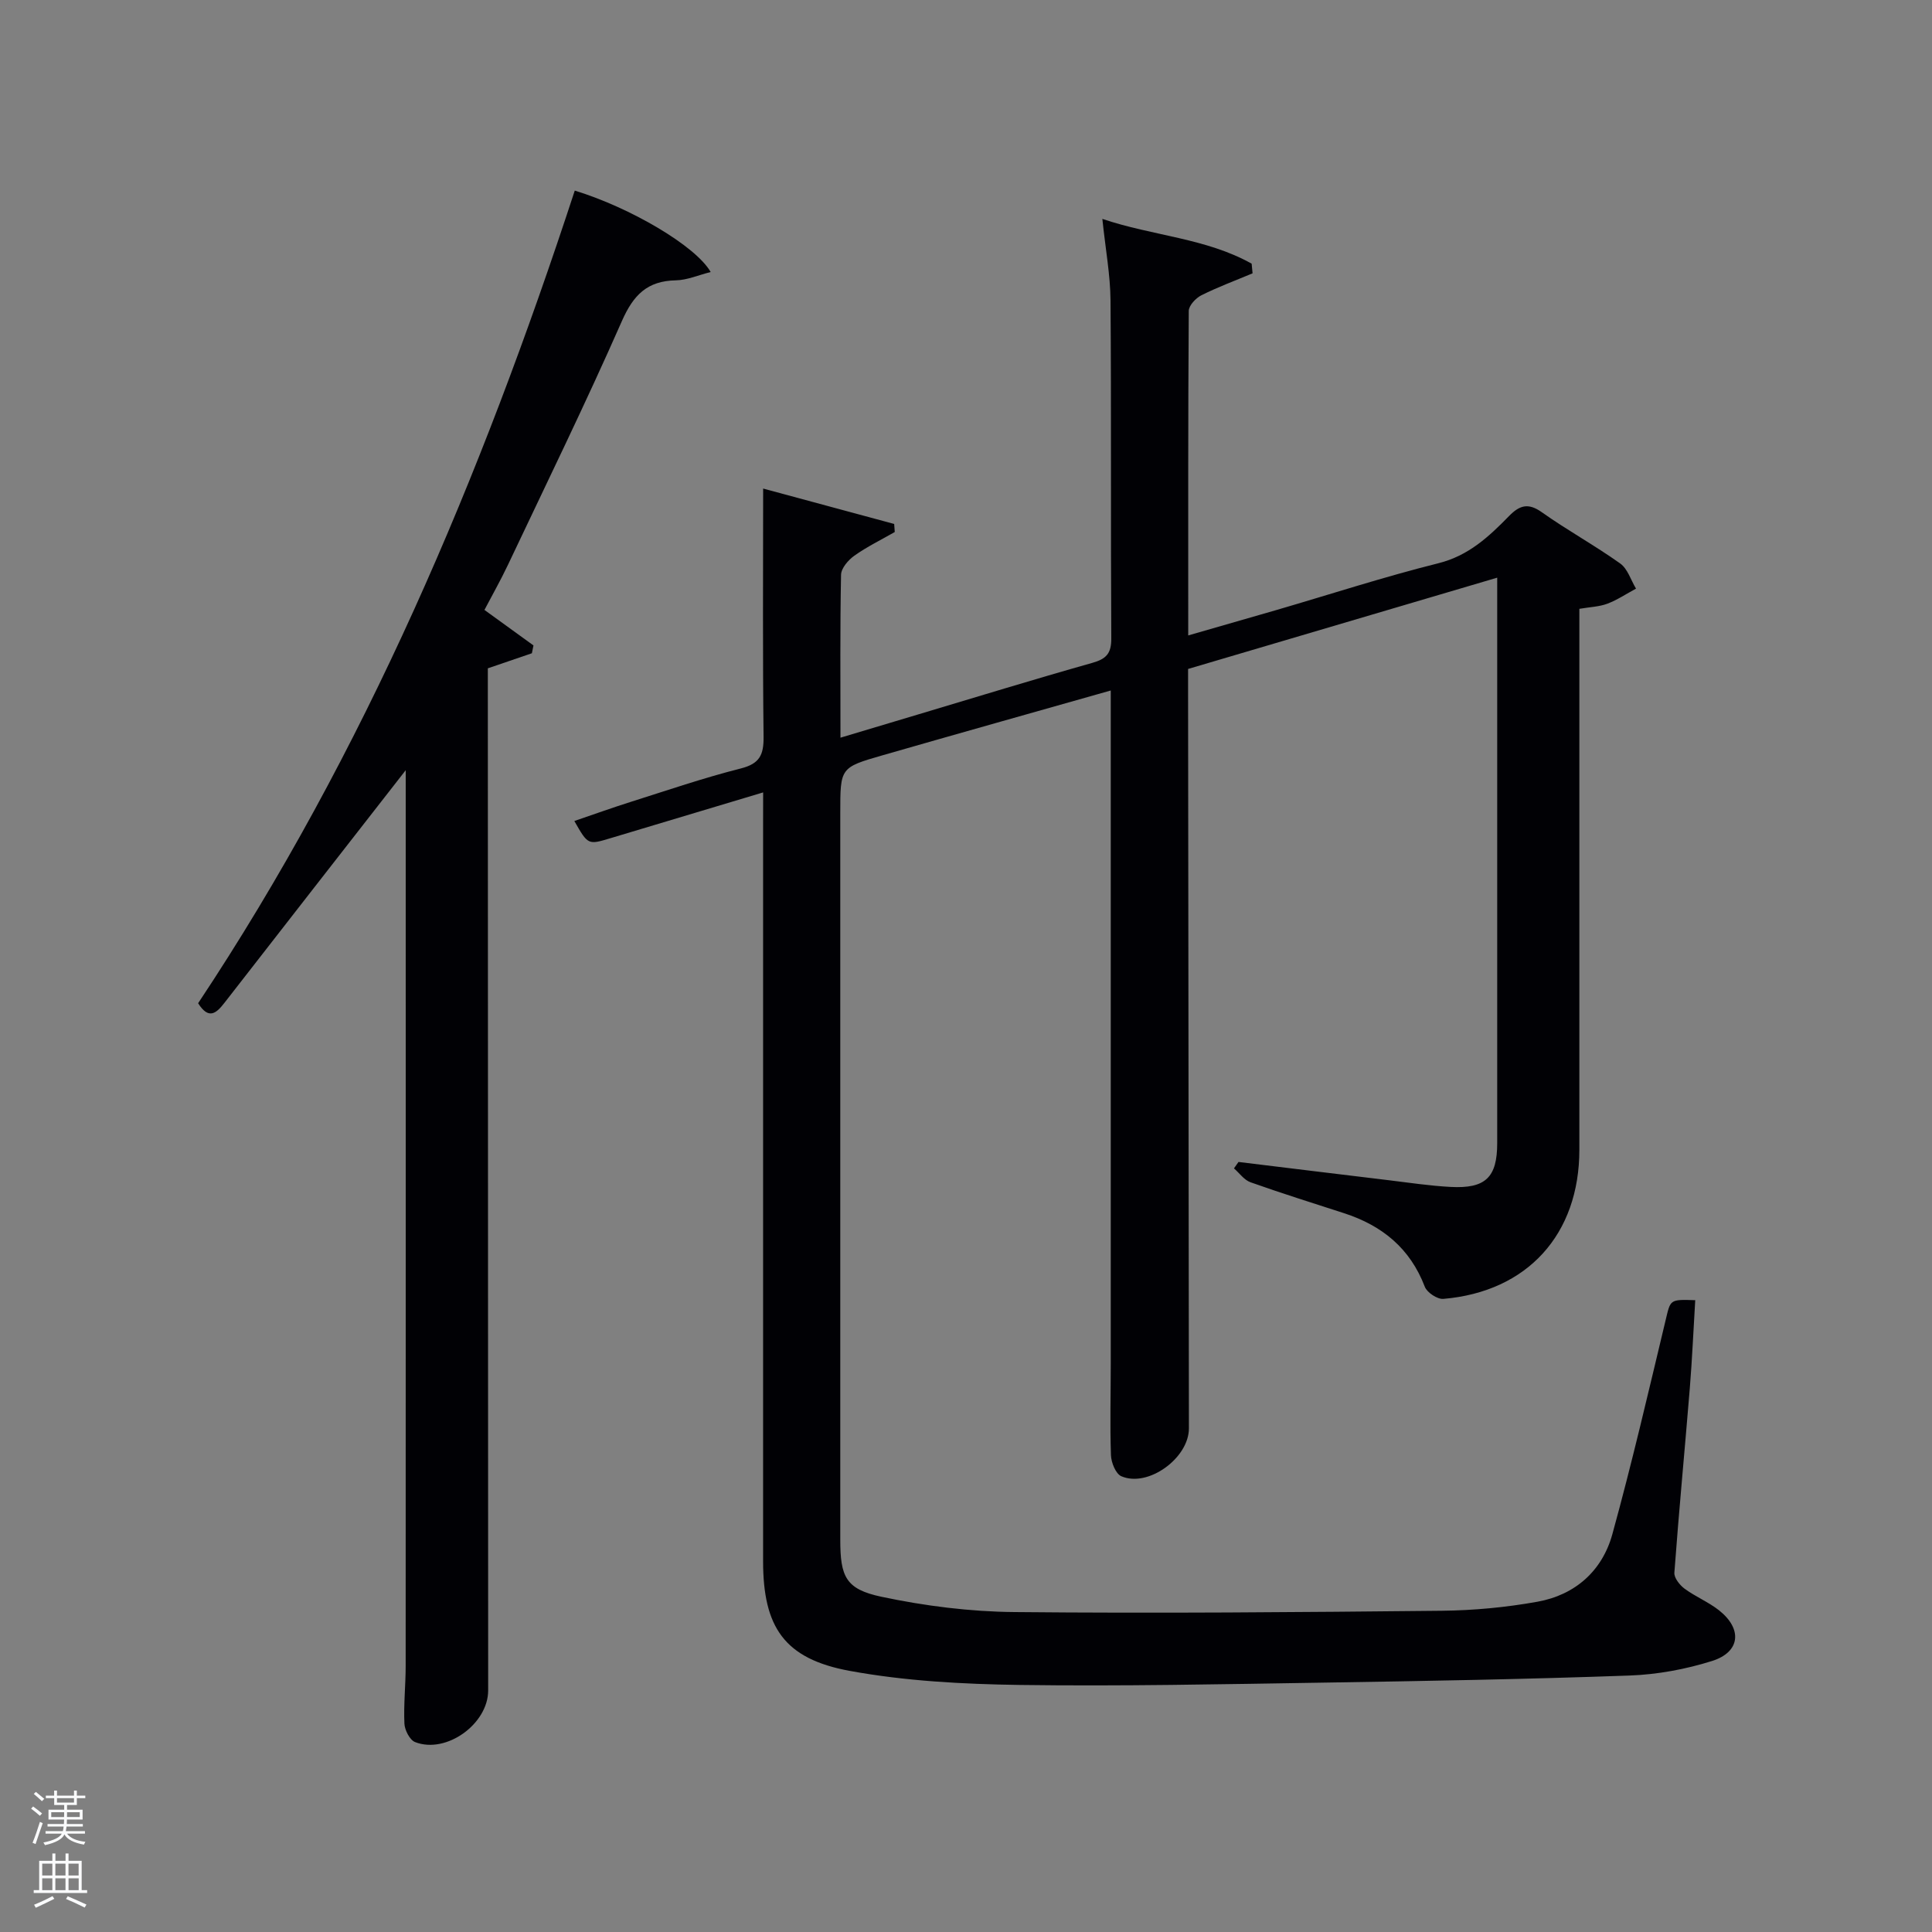 <svg enable-background="new 0 0 400 400" viewBox="0 0 400 400" xmlns="http://www.w3.org/2000/svg"><rect x="0" y="0" width="400" height="400" fill="#808080" stroke="none"/><path d="m6.44 374.46.42-.45c.65.47 1.27.95 1.85 1.44l-.45.49c-.65-.56-1.25-1.06-1.82-1.48m.93 7.33-.63-.26c.55-1.36 1.05-2.8 1.52-4.33.19.1.38.19.59.27-.46 1.29-.95 2.73-1.48 4.32m-.38-10.38.44-.42c.43.34 1.01.82 1.74 1.44l-.49.49c-.53-.51-1.09-1.01-1.69-1.51m2.5.35h1.72v-1.04h.59v1.04h3.52v-1.04h.59v1.04h1.75v.53h-1.75v1.42h-2.03v.97h3.22v2.03h-3.24c0 .35-.01.66-.03.93h3.32v.53h-3.37c-.03.27-.08.58-.15.94h3.96v.53h-3.71c.67.92 1.93 1.48 3.79 1.68-.13.24-.23.44-.29.59-2.13-.38-3.48-1.08-4.04-2.12-.43.97-1.77 1.72-4.03 2.23-.09-.19-.2-.37-.33-.55 2.1-.42 3.37-1.03 3.81-1.83h-3.36v-.53h3.58c.08-.29.13-.61.16-.94h-3.33v-.53h3.39c.02-.27.04-.58.04-.93h-3.23v-2.03h3.25v-.97h-2.07v-1.42h-1.73zm1.12 3.44v1h2.65c.01-.3.02-.44.02-.4v-.25-.35zm1.19-2h3.52v-.91h-3.52zm4.71 2h-2.63v.59c0 .15-.01.28-.01.4h2.64z" fill="#fafbfc"/><path d="m13.56 383.74h.63v1.52h2.72v6.07h1.13v.6h-11.06v-.6h1.13v-6.07h2.73v-1.52h.63v1.52h2.1v-1.52zm-2.69 8.83.38.56c-1.24.63-2.53 1.25-3.85 1.85-.1-.21-.21-.42-.34-.63 1.36-.55 2.63-1.15 3.81-1.78m-2.13-4.27h2.1v-2.45h-2.1zm0 3.04h2.1v-2.46h-2.1zm2.72-3.04h2.1v-2.45h-2.1zm0 3.04h2.1v-2.46h-2.1zm6.07 3.6c-1.41-.71-2.7-1.3-3.86-1.78l.35-.56c1.45.62 2.75 1.19 3.88 1.72zm-1.25-9.09h-2.1v2.45h2.1zm-2.09 5.49h2.1v-2.46h-2.1z" fill="#fafbfc"/><g fill="#010105"><path d="m158 164.06c-10.97 3.29-21.28 6.37-31.58 9.47-4.68 1.41-4.67 1.43-7.51-3.55 3.94-1.34 7.76-2.72 11.62-3.94 7.59-2.4 15.14-4.99 22.85-6.94 3.91-.99 4.75-2.82 4.71-6.56-.2-16.79-.09-33.58-.09-51.39 9.25 2.5 18.19 4.91 27.13 7.33.04.56.08 1.11.12 1.67-2.81 1.61-5.75 3.04-8.38 4.91-1.25.89-2.71 2.58-2.74 3.94-.22 10.98-.12 21.97-.12 33.73 5.57-1.67 10.7-3.21 15.84-4.74 12.08-3.61 24.14-7.32 36.27-10.74 2.9-.82 3.98-1.93 3.96-5.06-.14-23.33.02-46.66-.16-69.99-.04-5.27-1.03-10.53-1.69-16.88 10.47 3.54 21.42 3.96 30.91 9.27.06.67.13 1.34.19 2-3.55 1.49-7.17 2.83-10.61 4.55-1.15.58-2.59 2.12-2.6 3.23-.15 22.15-.11 44.3-.11 67.19 6.38-1.84 12.34-3.54 18.29-5.27 11.15-3.25 22.22-6.86 33.48-9.67 6.26-1.56 10.47-5.5 14.64-9.77 2.16-2.21 3.95-2.82 6.78-.81 5.27 3.74 10.98 6.87 16.24 10.62 1.55 1.1 2.21 3.44 3.28 5.21-1.97 1.06-3.86 2.33-5.93 3.12-1.67.63-3.56.68-5.8 1.06v5.52c0 35.49.01 70.99 0 106.48 0 17.51-10.75 29.39-28.16 30.87-1.24.11-3.38-1.32-3.84-2.51-3.04-7.97-8.84-12.68-16.72-15.23-6.47-2.1-12.97-4.13-19.38-6.41-1.31-.47-2.28-1.89-3.41-2.87.31-.44.63-.88.94-1.33 10.34 1.26 20.67 2.53 31.01 3.77 4.29.52 8.57 1.17 12.88 1.4 7.27.39 9.67-1.98 9.67-9.07 0-37.16 0-74.32 0-111.48 0-1.65 0-3.3 0-5.59-21.46 6.34-42.42 12.53-64 18.9v5.26c.06 50.66.11 101.32.17 151.97.01 6.13-8.44 12.31-13.99 9.91-1.16-.5-2.1-2.84-2.15-4.37-.22-6.32-.04-12.66-.04-18.99.01-44.33 0-88.65 0-132.98 0-1.96 0-3.93 0-6.34-16.13 4.57-31.75 8.96-47.33 13.44-8.69 2.5-8.67 2.58-8.67 11.89v150.48c0 7.65 1.1 10.25 8.51 11.82 9.02 1.91 18.35 3.09 27.57 3.17 29.49.29 58.98.03 88.47-.27 6.61-.07 13.28-.7 19.79-1.87 7.81-1.4 13.42-6.39 15.51-13.98 4.05-14.69 7.49-29.54 11.04-44.36 1.01-4.21.79-4.27 6.12-4.09-.37 6.06-.63 12.14-1.12 18.19-1.04 12.75-2.26 25.48-3.2 38.23-.08 1.06 1.1 2.56 2.1 3.3 2.26 1.67 4.96 2.76 7.16 4.5 4.87 3.86 4.4 8.63-1.46 10.48-5.47 1.72-11.32 2.8-17.05 3.01-21.13.76-42.27 1.14-63.41 1.47-20.98.33-41.96.77-62.93.48-11.73-.17-23.62-.8-35.13-2.91-13.58-2.49-17.95-9.06-17.95-22.73 0-50.83 0-101.65 0-152.48.01-1.98.01-3.97.01-6.67z"/><path d="m84 159.46c-12.63 16.2-25.11 32.18-37.55 48.19-1.69 2.17-3.25 3.51-5.43.06 34.55-51.99 58.6-109.05 77.98-168.25 11.49 3.52 25.03 11.44 28.14 16.86-2.53.63-4.85 1.67-7.2 1.72-5.91.11-8.79 3-11.17 8.4-7.49 17.02-15.67 33.74-23.63 50.56-1.49 3.15-3.22 6.18-4.84 9.28 3.44 2.49 6.79 4.92 10.15 7.35-.11.54-.22 1.08-.33 1.62-2.87.98-5.74 1.97-9.12 3.12v5.17c.02 68.82.04 137.63.07 206.45 0 6.93-8.68 13.21-15.13 10.69-1.1-.43-2.15-2.48-2.21-3.82-.18-3.98.26-7.98.26-11.98.02-60.65.01-121.3.01-181.95 0-1.27 0-2.53 0-3.47z"/></g></svg>